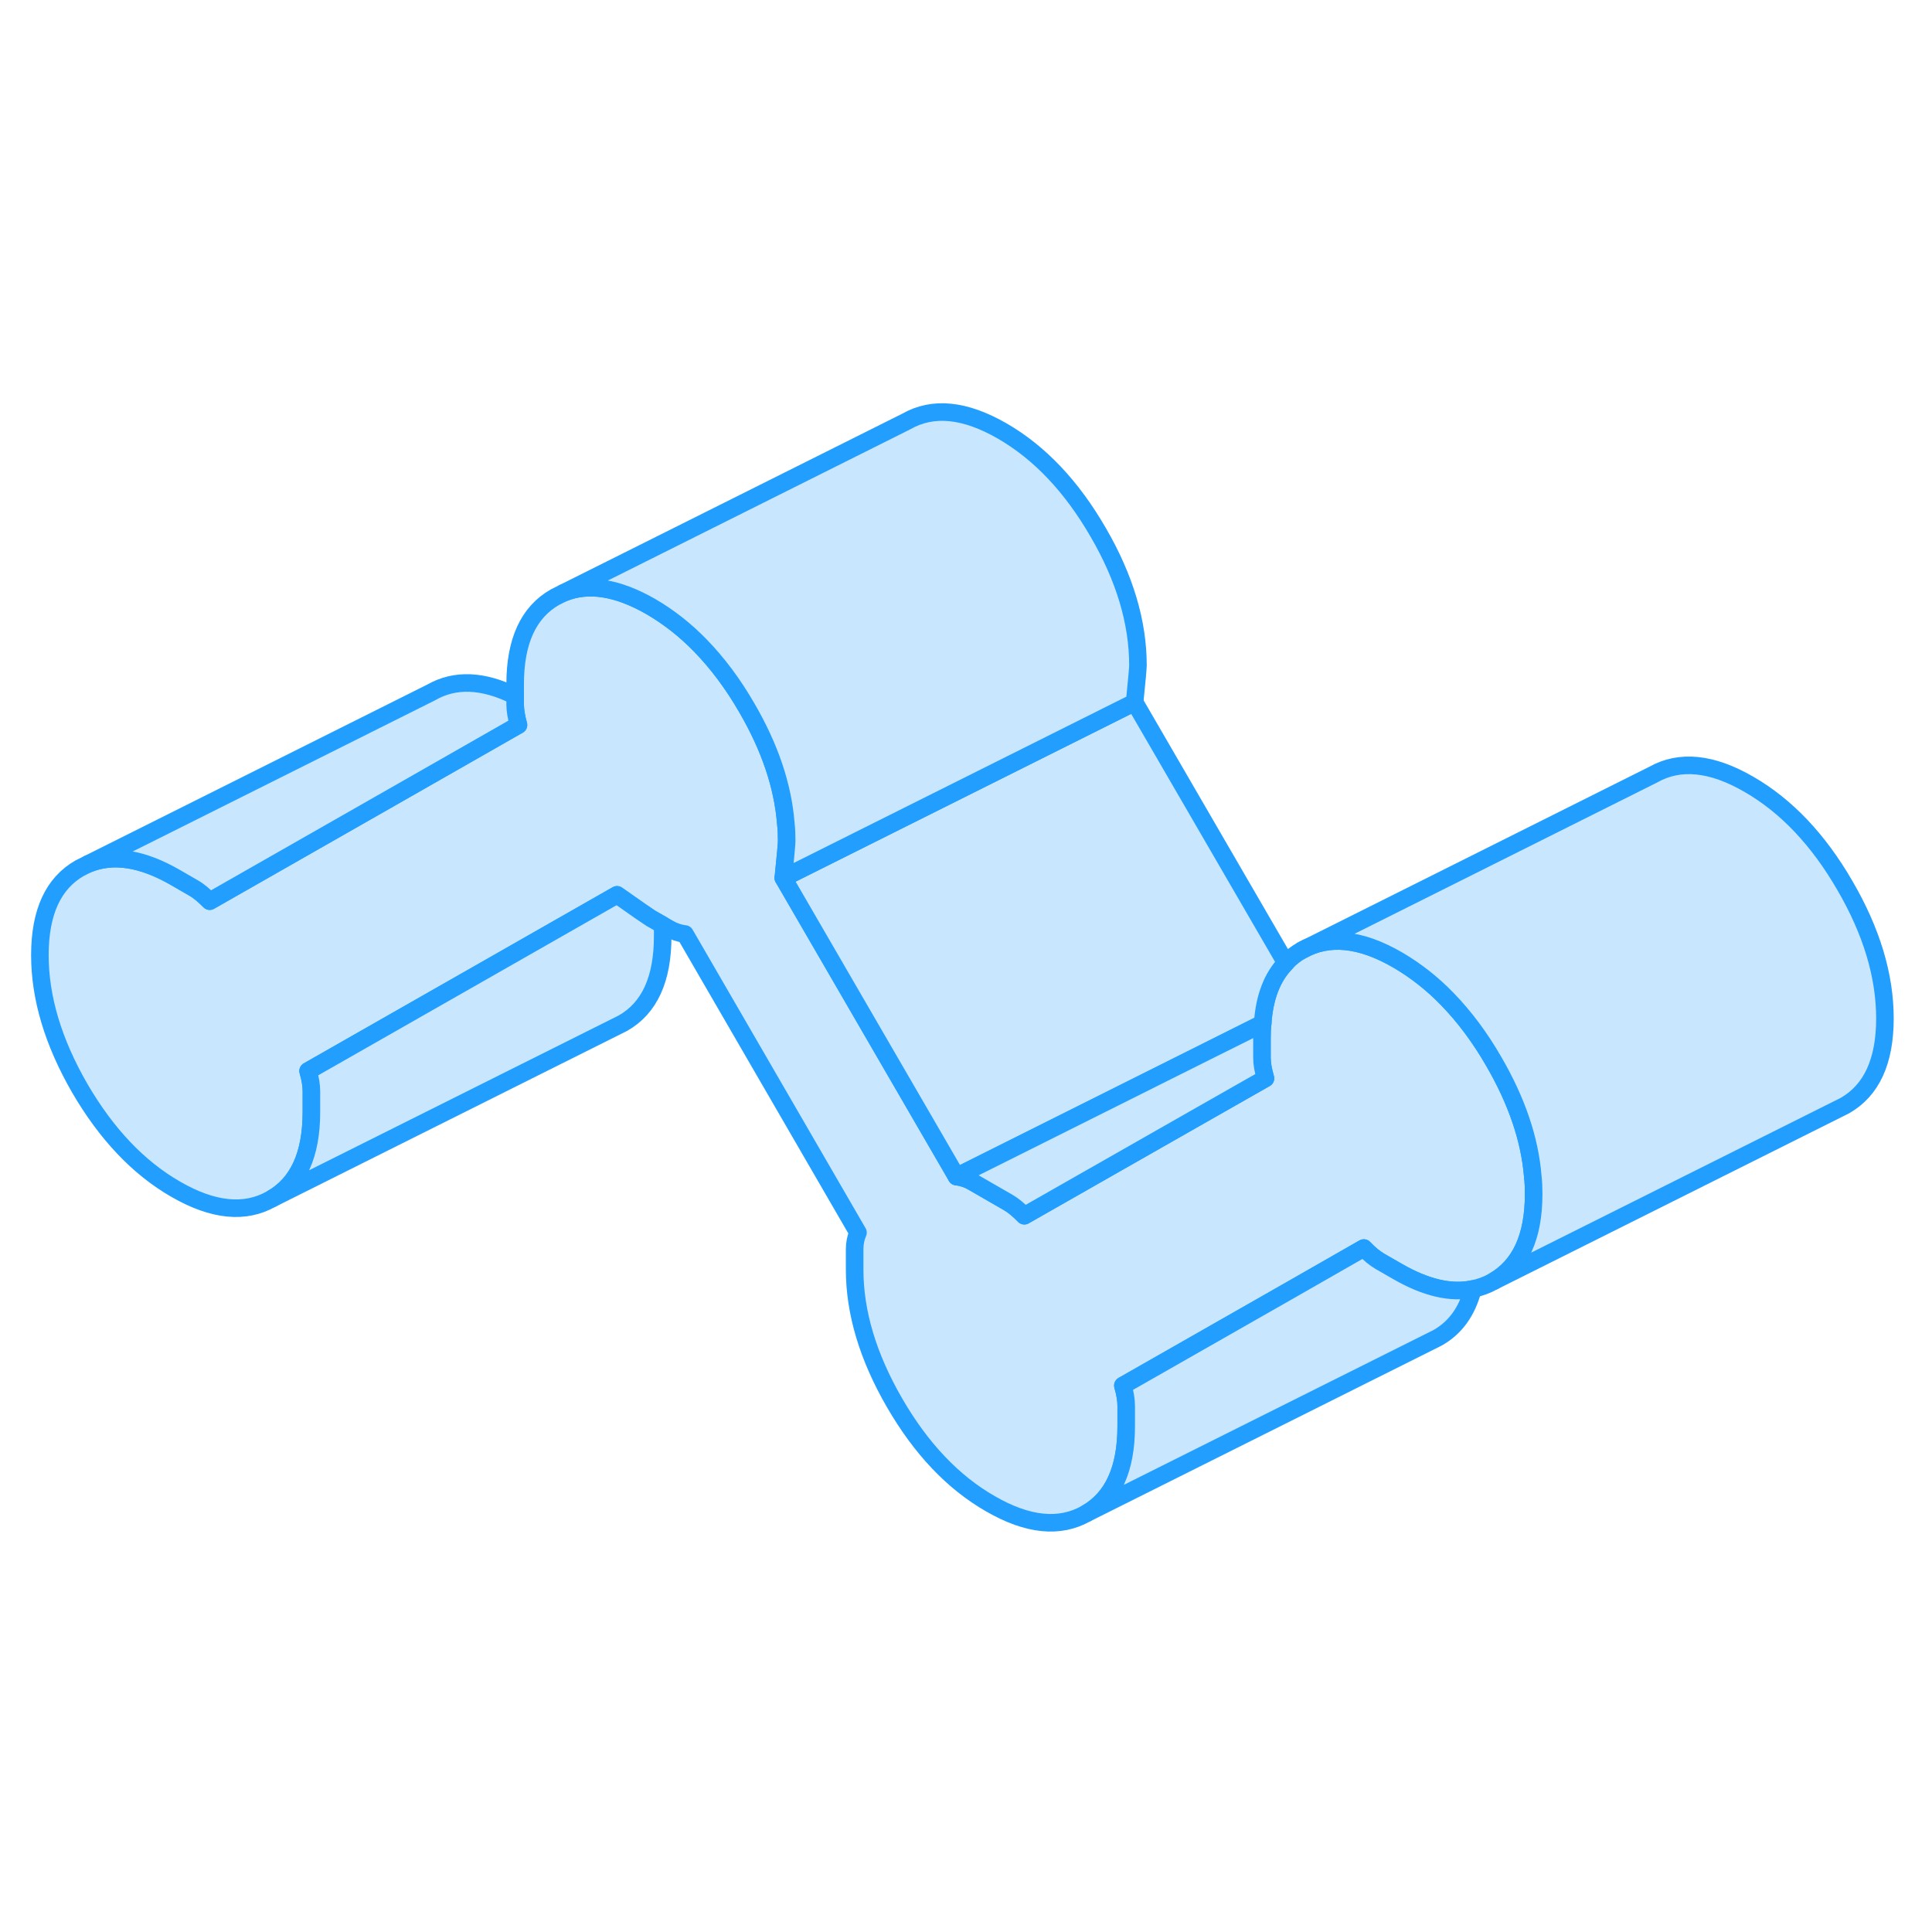 <svg width="48" height="48" viewBox="0 0 110 68" fill="#c8e7ff" xmlns="http://www.w3.org/2000/svg" stroke-width="1px" stroke-linecap="round" stroke-linejoin="round"><path d="M87.32 46.988C87.32 49.428 86.561 51.078 85.04 51.948C84.671 52.158 84.27 52.308 83.861 52.388C82.611 52.658 81.18 52.318 79.581 51.398L78.57 50.818C78.281 50.648 77.971 50.398 77.65 50.058L73.561 52.398L63.931 57.888C64.061 58.328 64.121 58.718 64.121 59.048V60.218C64.121 62.658 63.361 64.308 61.85 65.168C60.34 66.028 58.52 65.848 56.391 64.618C54.261 63.398 52.441 61.478 50.931 58.868C49.42 56.258 48.66 53.728 48.66 51.288V50.128C48.66 49.788 48.721 49.478 48.85 49.178L39.001 32.178C38.67 32.138 38.37 32.038 38.081 31.868L37.73 31.668L37.06 31.288C36.931 31.208 36.291 30.768 35.13 29.948L27.171 34.488L17.541 39.978C17.671 40.418 17.73 40.808 17.73 41.138V42.308C17.73 44.748 16.98 46.398 15.46 47.258C13.95 48.118 12.13 47.938 10.001 46.708C7.881 45.488 6.061 43.568 4.541 40.958C3.031 38.338 2.271 35.818 2.271 33.378C2.271 30.938 3.031 29.288 4.541 28.428L5.021 28.188C6.441 27.608 8.101 27.868 10.001 28.968L11.021 29.558C11.31 29.718 11.611 29.978 11.941 30.308L22.32 24.388L29.52 20.278C29.401 19.838 29.331 19.448 29.331 19.118V17.948C29.331 15.508 30.09 13.858 31.601 12.998L32.081 12.758C33.501 12.178 35.16 12.448 37.06 13.538C38.071 14.128 39.02 14.868 39.891 15.768C40.85 16.758 41.73 17.928 42.52 19.298C43.831 21.548 44.571 23.738 44.74 25.868C44.781 26.208 44.791 26.548 44.791 26.878C44.791 27.028 44.73 27.728 44.6 28.988L54.461 45.988C54.781 46.028 55.09 46.128 55.38 46.298L57.41 47.468C57.7 47.638 58.001 47.888 58.321 48.218L68.71 42.298L72.05 40.398C71.921 39.948 71.85 39.558 71.85 39.228V38.068C71.85 37.798 71.861 37.528 71.891 37.278C71.99 35.768 72.441 34.618 73.21 33.828C73.471 33.538 73.781 33.298 74.121 33.108C75.641 32.248 77.46 32.428 79.581 33.658C80.591 34.248 81.54 34.988 82.41 35.888C83.371 36.878 84.251 38.048 85.04 39.418C86.35 41.668 87.1 43.858 87.27 45.978C87.311 46.318 87.32 46.658 87.32 46.988Z" stroke="#229EFF" stroke-linejoin="round"/><path d="M73.211 33.828C72.441 34.618 71.991 35.767 71.891 37.267L68.681 38.877L54.461 45.987L44.601 28.988L64.601 18.988L73.211 33.828Z" stroke="#229EFF" stroke-linejoin="round"/><path d="M64.79 16.878C64.79 17.028 64.73 17.728 64.6 18.988L44.6 28.988C44.73 27.728 44.79 27.028 44.79 26.878C44.79 26.548 44.78 26.208 44.74 25.868C44.57 23.738 43.83 21.548 42.52 19.298C41.73 17.928 40.85 16.758 39.89 15.768C39.02 14.868 38.07 14.128 37.06 13.538C35.16 12.448 33.5 12.178 32.08 12.758L51.6 2.998C53.12 2.128 54.94 2.318 57.06 3.538C59.19 4.768 61.01 6.688 62.52 9.298C64.04 11.908 64.79 14.438 64.79 16.878Z" stroke="#229EFF" stroke-linejoin="round"/><path d="M29.52 20.278L22.32 24.388L11.941 30.308C11.611 29.978 11.31 29.718 11.021 29.558L10.001 28.968C8.101 27.868 6.441 27.608 5.021 28.188L24.541 18.428C25.901 17.648 27.491 17.708 29.331 18.618V19.118C29.331 19.448 29.401 19.838 29.52 20.278Z" stroke="#229EFF" stroke-linejoin="round"/><path d="M37.731 31.668V32.308C37.731 34.748 36.981 36.398 35.461 37.258L15.461 47.258C16.981 46.398 17.731 44.748 17.731 42.308V41.138C17.731 40.808 17.671 40.418 17.541 39.978L27.171 34.488L35.131 29.948C36.291 30.768 36.931 31.208 37.061 31.288L37.731 31.668Z" stroke="#229EFF" stroke-linejoin="round"/><path d="M83.861 52.388C83.531 53.668 82.861 54.598 81.851 55.168L61.851 65.168C63.361 64.308 64.121 62.658 64.121 60.218V59.048C64.121 58.718 64.061 58.328 63.931 57.888L73.561 52.398L77.651 50.058C77.971 50.398 78.281 50.648 78.571 50.818L79.581 51.398C81.181 52.318 82.611 52.658 83.861 52.388Z" stroke="#229EFF" stroke-linejoin="round"/><path d="M72.051 40.398L68.711 42.298L58.321 48.218C58.001 47.888 57.701 47.638 57.411 47.468L55.381 46.298C55.091 46.128 54.781 46.028 54.461 45.988L68.681 38.878L71.891 37.278C71.861 37.528 71.851 37.798 71.851 38.068V39.228C71.851 39.558 71.921 39.948 72.051 40.398Z" stroke="#229EFF" stroke-linejoin="round"/><path d="M107.32 36.988C107.32 39.428 106.56 41.078 105.04 41.948L85.04 51.948C86.56 51.078 87.32 49.428 87.32 46.988C87.32 46.658 87.31 46.318 87.27 45.978C87.1 43.858 86.35 41.668 85.04 39.418C84.25 38.048 83.37 36.878 82.41 35.888C81.54 34.988 80.59 34.248 79.58 33.658C77.46 32.428 75.64 32.248 74.12 33.108L94.12 23.108C95.64 22.248 97.46 22.428 99.58 23.658C101.71 24.888 103.53 26.808 105.04 29.418C106.56 32.028 107.32 34.548 107.32 36.988Z" stroke="#229EFF" stroke-linejoin="round"/></svg>